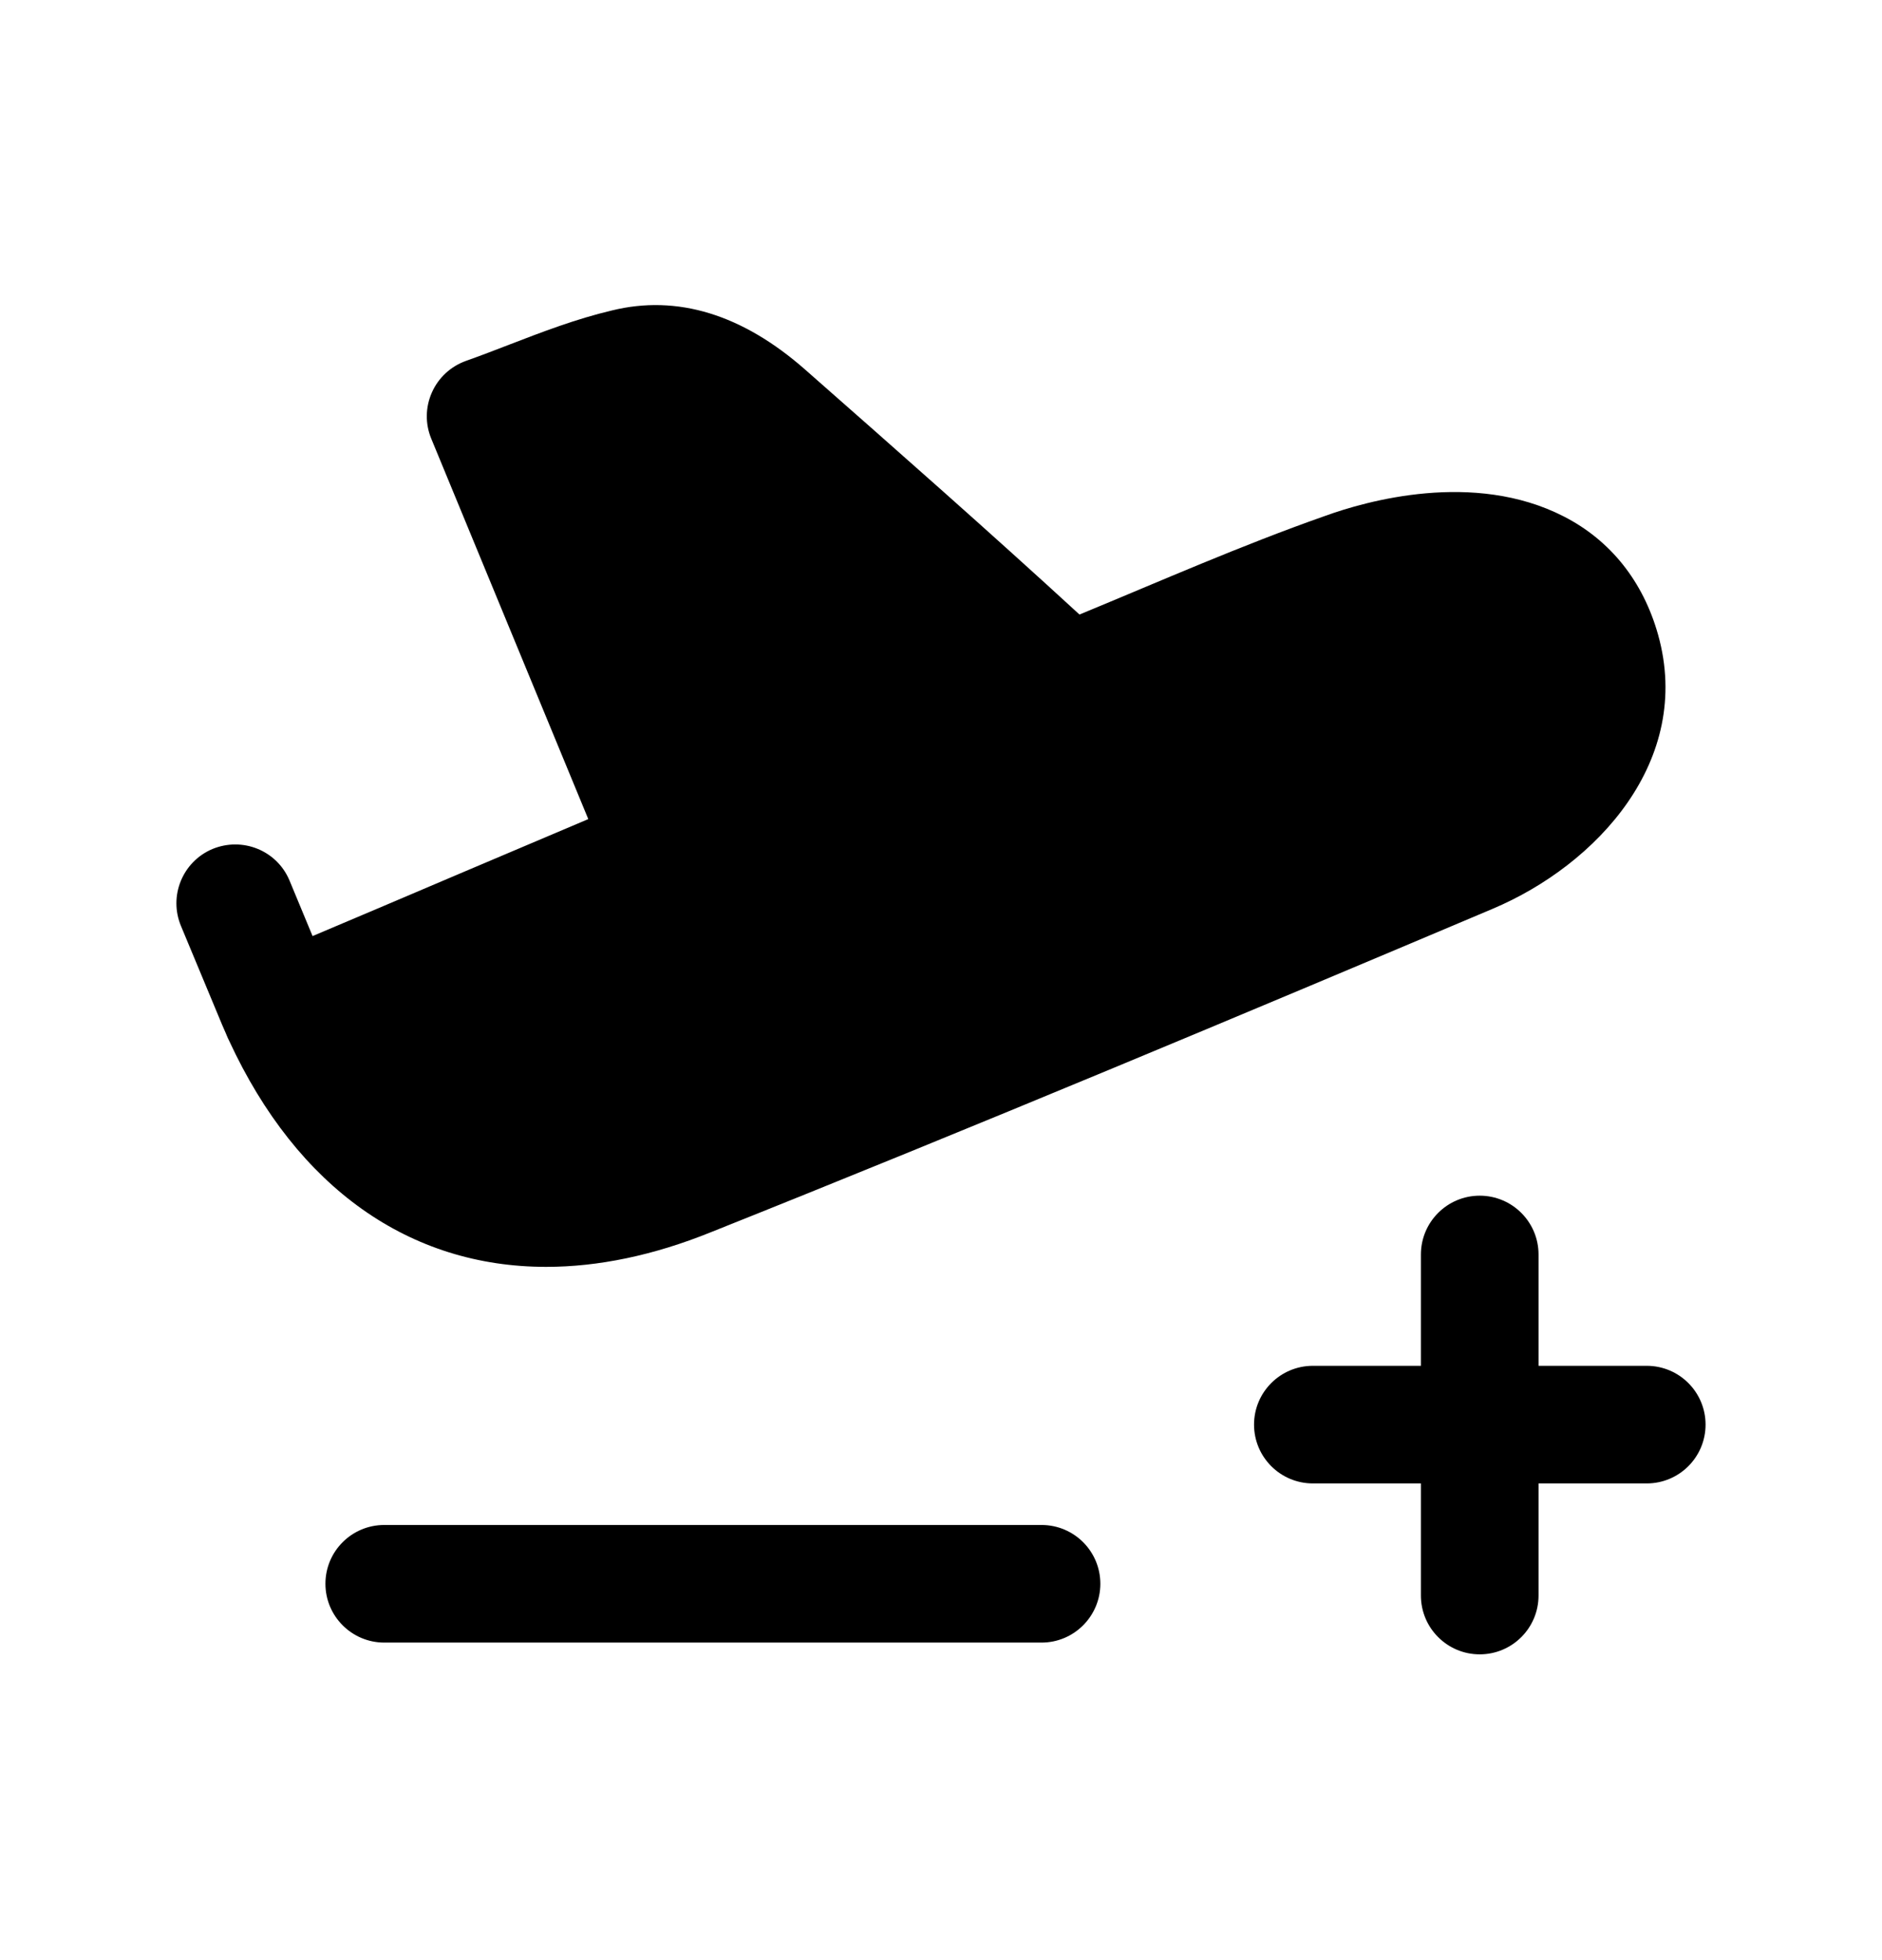 <svg width="24" height="25" viewBox="0 0 24 25" fill="none" xmlns="http://www.w3.org/2000/svg">
<path fill-rule="evenodd" clip-rule="evenodd" d="M9.063 15.717C12.447 14.366 15.855 12.936 19.033 11.592C20.364 11.031 21.593 9.699 21.145 8.097C20.954 7.415 20.538 6.892 19.942 6.587C18.794 5.998 17.42 6.39 16.89 6.583C15.827 6.957 14.807 7.408 13.766 7.838C12.619 6.784 11.445 5.75 10.271 4.717C9.469 4.01 8.637 3.754 7.802 3.96C7.345 4.068 6.914 4.234 6.496 4.395C6.315 4.465 6.131 4.536 5.942 4.603C5.749 4.672 5.591 4.817 5.508 5.005C5.424 5.193 5.421 5.406 5.5 5.596L7.502 10.447C7.013 10.654 6.447 10.895 5.875 11.137C5.215 11.418 4.548 11.702 3.986 11.939L3.691 11.228C3.53 10.846 3.092 10.67 2.708 10.829C2.326 10.991 2.148 11.431 2.309 11.813L2.834 13.074C2.85 13.111 2.866 13.148 2.882 13.184C2.885 13.192 2.888 13.2 2.892 13.208C2.901 13.231 2.912 13.254 2.923 13.276C3.794 15.159 5.23 16.158 6.965 16.158C7.626 16.158 8.331 16.013 9.063 15.717Z" fill="black"/>
<path fill-rule="evenodd" clip-rule="evenodd" d="M21 17.42H19.62V16C19.62 15.586 19.284 15.25 18.87 15.25C18.456 15.25 18.12 15.586 18.12 16V17.42H16.742C16.328 17.42 15.992 17.756 15.992 18.17C15.992 18.584 16.328 18.92 16.742 18.92H18.12V20.35C18.12 20.764 18.456 21.1 18.87 21.1C19.284 21.1 19.62 20.764 19.62 20.35V18.92H21C21.414 18.92 21.75 18.584 21.75 18.17C21.75 17.756 21.414 17.42 21 17.42Z" fill="black"/>
<path fill-rule="evenodd" clip-rule="evenodd" d="M13.282 19.45H4.9C4.486 19.45 4.15 19.785 4.15 20.2C4.15 20.613 4.486 20.95 4.9 20.95H13.282C13.696 20.95 14.032 20.613 14.032 20.2C14.032 19.785 13.696 19.45 13.282 19.45Z" fill="black"/>
</svg>